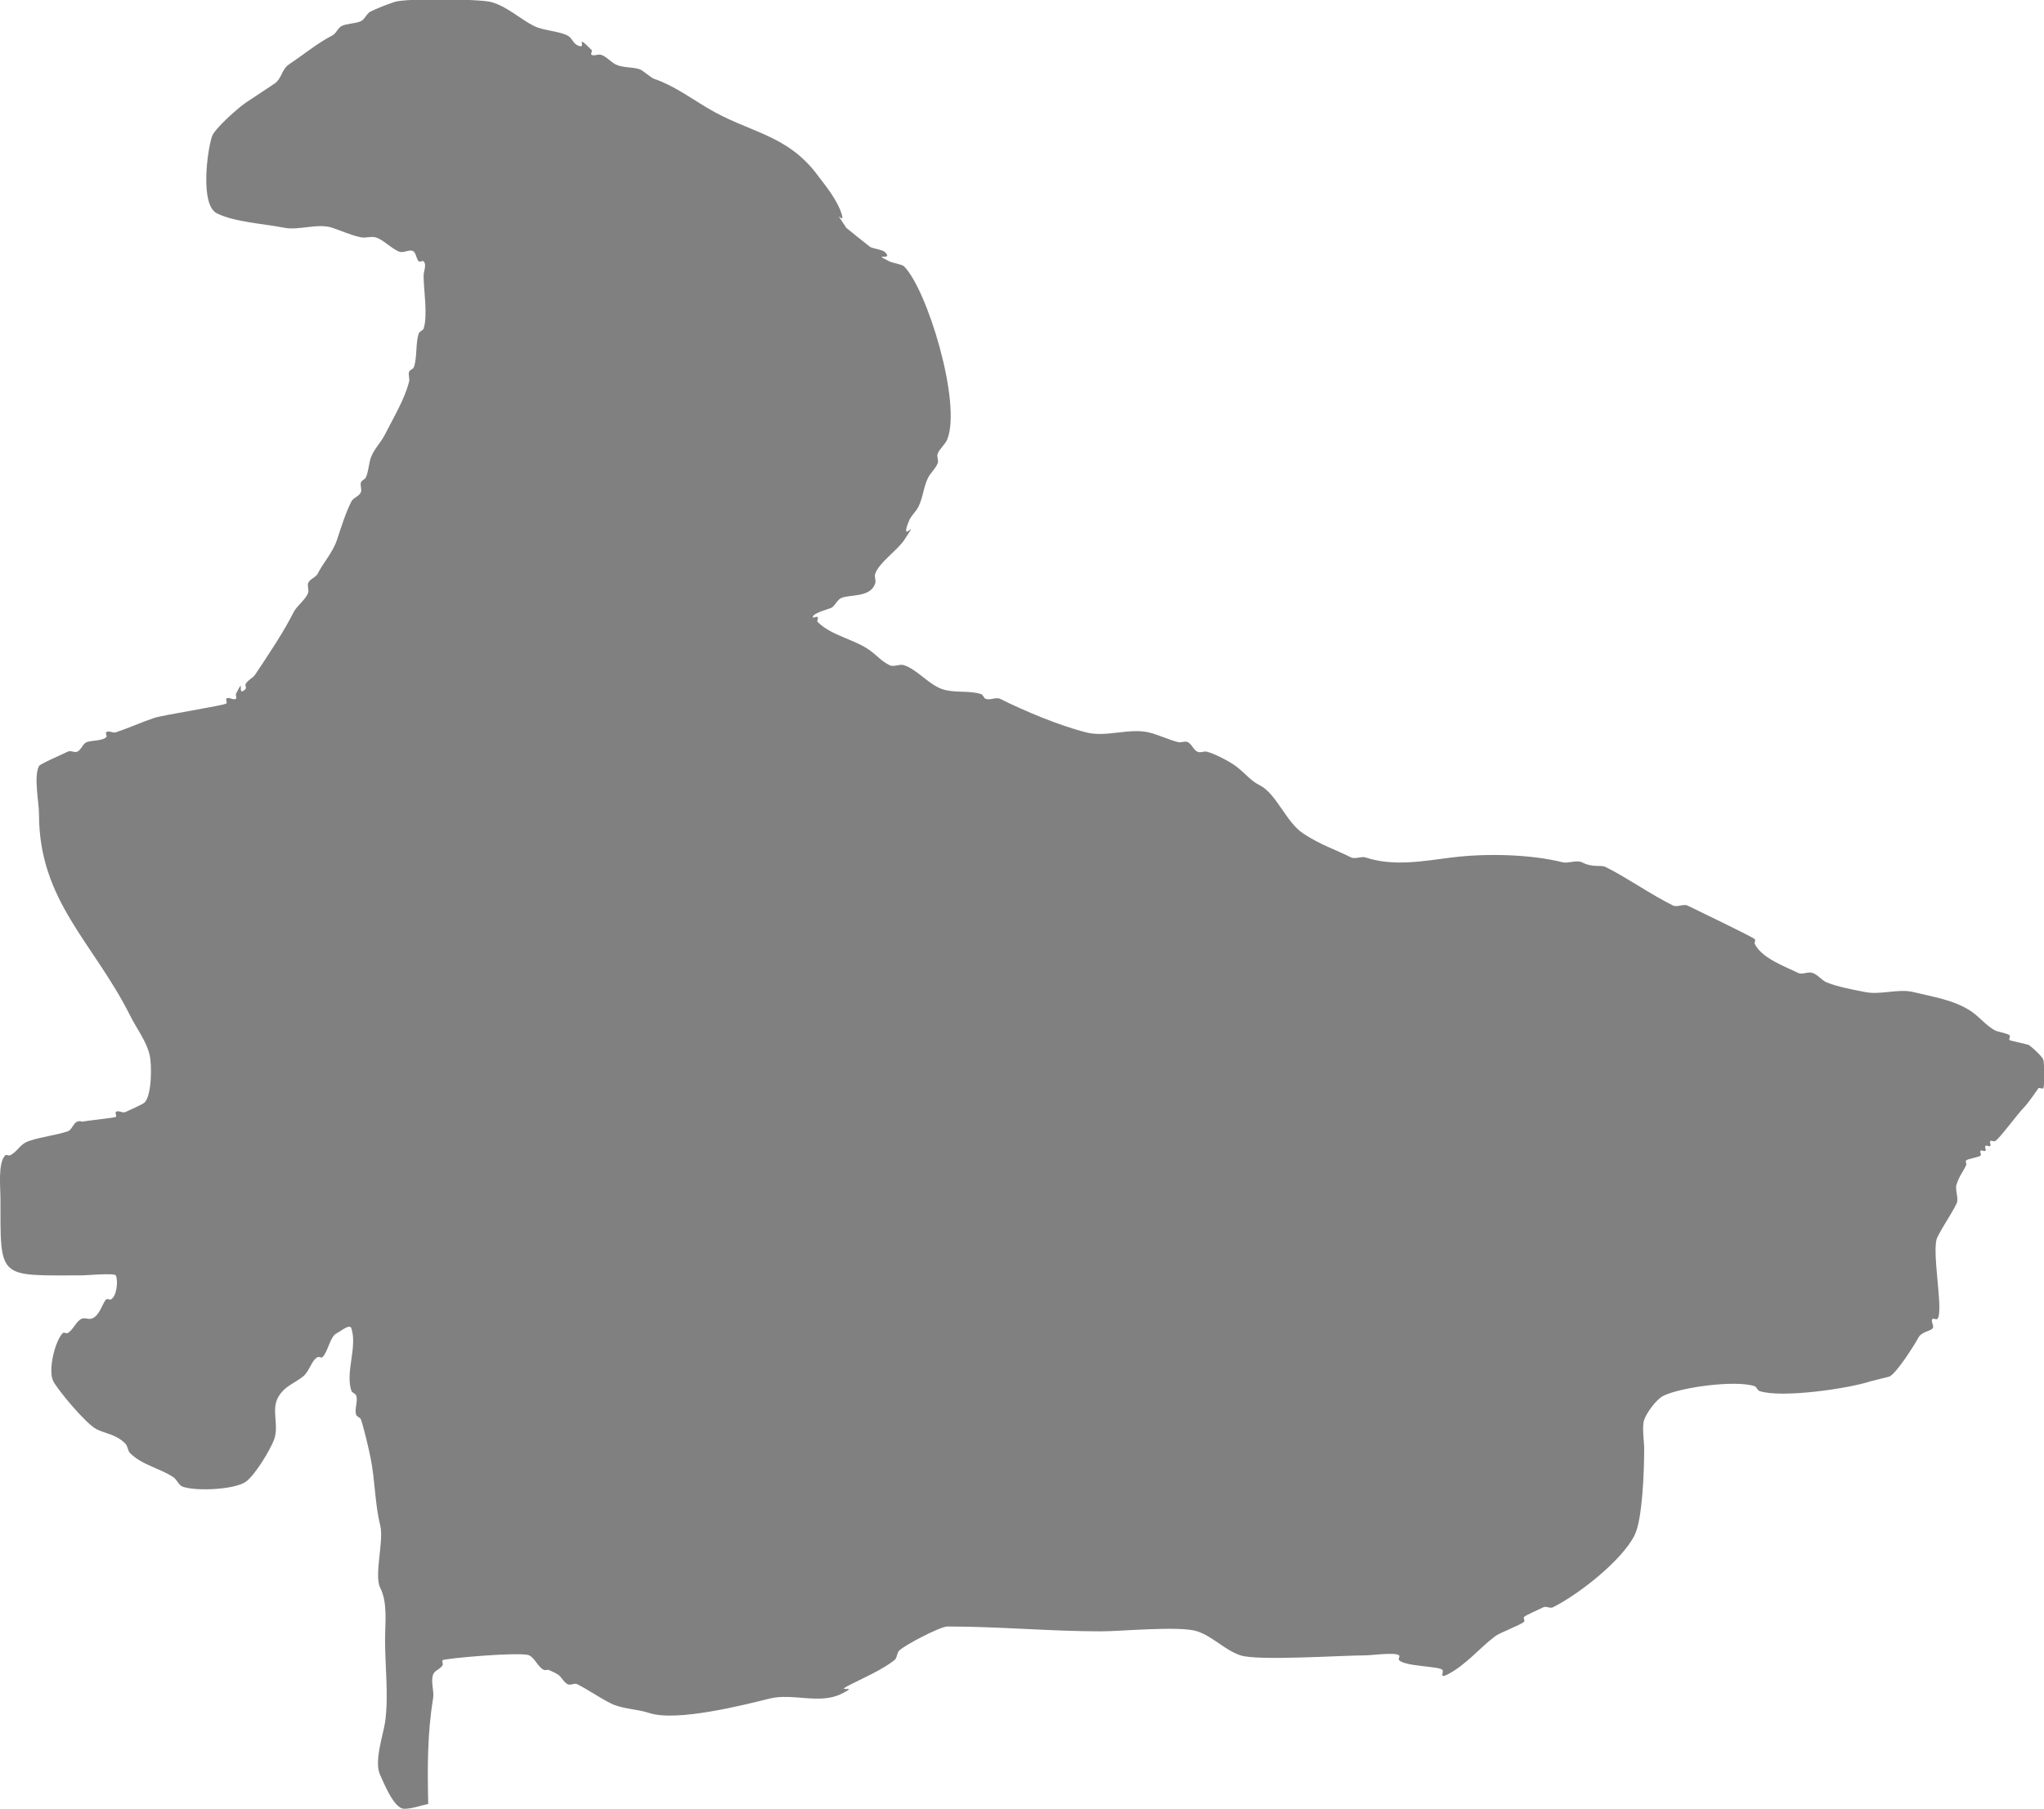 <?xml version="1.0" encoding="UTF-8" standalone="no"?>
<!-- Created with Inkscape (http://www.inkscape.org/) -->

<svg
   width="105.431"
   height="93.338"
   viewBox="0 0 27.895 24.696"
   version="1.1"
   id="svg1"
   xml:space="preserve"
   xmlns="http://www.w3.org/2000/svg"
   xmlns:svg="http://www.w3.org/2000/svg"><defs
     id="defs1" /><g
     id="layer1"
     transform="translate(-223.903,-53.286)"><path
       style="fill:#000000;fill-opacity:0.499;stroke-width:0.265"
       d="m 229.747,77.916 c -0.011,-0.487 -0.013,-0.971 0.066,-1.443 0.018,-0.108 -0.035,-0.224 0,-0.328 0.02,-0.059 0.104,-0.076 0.131,-0.131 0.01,-0.02 -0.015,-0.05 0,-0.066 0.024,-0.024 1.074,-0.119 1.181,-0.066 0.079,0.039 0.118,0.157 0.197,0.197 0.019,0.01 0.044,0 0.066,0 0.044,0.022 0.09,0.038 0.131,0.066 0.051,0.034 0.076,0.104 0.131,0.131 0.039,0.02 0.092,-0.02 0.131,0 0.153,0.077 0.295,0.18 0.459,0.262 0.154,0.077 0.36,0.076 0.525,0.131 0.373,0.124 1.305,-0.113 1.64,-0.197 0.318,-0.079 0.682,0.085 0.984,-0.066 0.28,-0.14 -0.149,0.009 0.131,-0.131 0.168,-0.084 0.435,-0.204 0.59,-0.328 0.038,-0.031 0.031,-0.097 0.066,-0.131 0.075,-0.075 0.559,-0.328 0.656,-0.328 0.711,0 1.393,0.066 2.099,0.066 0.277,0 1.078,-0.078 1.312,0 0.213,0.071 0.376,0.257 0.59,0.328 0.233,0.078 1.383,0 1.705,0 0.073,0 0.413,-0.046 0.459,0 0.015,0.015 -0.015,0.05 0,0.066 0.087,0.087 0.54,0.081 0.59,0.131 0.029,0.029 -0.051,0.124 0.066,0.066 0.252,-0.126 0.437,-0.36 0.656,-0.525 0.063,-0.047 0.352,-0.155 0.394,-0.197 0.015,-0.015 -0.015,-0.05 0,-0.066 0.021,-0.022 0.213,-0.107 0.262,-0.131 0.039,-0.02 0.092,0.02 0.131,0 0.353,-0.176 0.942,-0.638 1.115,-0.984 0.109,-0.217 0.131,-0.892 0.131,-1.181 0,-0.108 -0.033,-0.295 0,-0.394 0.031,-0.092 0.161,-0.277 0.262,-0.328 0.228,-0.114 0.98,-0.22 1.246,-0.131 0.029,0.01 0.036,0.056 0.066,0.066 0.3,0.1 1.216,-0.034 1.508,-0.131 0.02,-0.007 0.242,-0.059 0.262,-0.066 0.09,-0.03 0.35,-0.439 0.394,-0.525 0.044,-0.088 0.156,-0.091 0.197,-0.131 0.031,-0.031 -0.031,-0.1 0,-0.131 0.015,-0.015 0.05,0.015 0.066,0 0.093,-0.093 -0.087,-0.941 0,-1.115 0.08,-0.16 0.182,-0.299 0.262,-0.459 0.035,-0.07 -0.025,-0.188 0,-0.262 0.041,-0.122 0.082,-0.163 0.131,-0.262 0.01,-0.02 -0.015,-0.05 0,-0.066 0.022,-0.022 0.175,-0.044 0.197,-0.066 0.015,-0.015 -0.015,-0.05 0,-0.066 0.015,-0.015 0.05,0.015 0.066,0 0.015,-0.015 -0.015,-0.05 0,-0.066 0.015,-0.015 0.05,0.015 0.066,0 0.015,-0.015 -0.015,-0.05 0,-0.066 0.015,-0.015 0.046,0.01 0.066,0 0.057,-0.028 0.307,-0.372 0.394,-0.459 0.059,-0.059 0.197,-0.262 0.197,-0.262 0.015,-0.015 0.05,0.015 0.066,0 0.022,-0.022 0.016,-0.361 0,-0.394 -0.026,-0.052 -0.148,-0.164 -0.197,-0.197 -0.012,-0.008 -0.256,-0.059 -0.262,-0.066 -0.015,-0.015 0.015,-0.05 0,-0.066 -0.028,-0.027 -0.157,-0.046 -0.197,-0.066 -0.112,-0.056 -0.222,-0.192 -0.328,-0.262 -0.236,-0.157 -0.525,-0.197 -0.787,-0.262 -0.206,-0.051 -0.447,0.042 -0.656,0 -0.165,-0.033 -0.368,-0.068 -0.525,-0.131 -0.073,-0.029 -0.122,-0.106 -0.197,-0.131 -0.062,-0.021 -0.138,0.029 -0.197,0 -0.167,-0.084 -0.491,-0.196 -0.59,-0.394 -0.01,-0.02 0.015,-0.05 0,-0.066 -0.035,-0.035 -0.811,-0.405 -0.918,-0.459 -0.052,-0.026 -0.144,0.026 -0.197,0 -0.32,-0.16 -0.623,-0.377 -0.918,-0.525 -0.074,-0.037 -0.169,0.014 -0.328,-0.066 -0.07,-0.035 -0.185,0.019 -0.262,0 -0.443,-0.111 -1.05,-0.123 -1.508,-0.066 -0.399,0.05 -0.799,0.127 -1.181,0 -0.055,-0.018 -0.145,0.026 -0.197,0 -0.216,-0.108 -0.425,-0.174 -0.656,-0.328 -0.233,-0.155 -0.365,-0.543 -0.59,-0.656 -0.132,-0.066 -0.195,-0.163 -0.328,-0.262 -0.088,-0.066 -0.287,-0.17 -0.394,-0.197 -0.042,-0.011 -0.092,0.02 -0.131,0 -0.055,-0.028 -0.076,-0.104 -0.131,-0.131 -0.039,-0.02 -0.089,0.011 -0.131,0 -0.135,-0.034 -0.259,-0.097 -0.394,-0.131 -0.267,-0.067 -0.585,0.067 -0.853,0 -0.376,-0.094 -0.852,-0.295 -1.181,-0.459 -0.059,-0.029 -0.135,0.021 -0.197,0 -0.029,-0.01 -0.036,-0.056 -0.066,-0.066 -0.157,-0.052 -0.364,-0.012 -0.525,-0.066 -0.184,-0.061 -0.343,-0.267 -0.525,-0.328 -0.062,-0.021 -0.138,0.029 -0.197,0 -0.113,-0.057 -0.147,-0.11 -0.262,-0.197 -0.208,-0.156 -0.532,-0.204 -0.721,-0.394 -0.015,-0.015 0.015,-0.05 0,-0.066 -0.015,-0.015 -0.066,0.022 -0.066,0 0,-0.058 0.238,-0.113 0.262,-0.131 0.05,-0.037 0.074,-0.108 0.131,-0.131 0.124,-0.05 0.395,-0.003 0.459,-0.197 0.014,-0.041 -0.014,-0.09 0,-0.131 0.051,-0.153 0.299,-0.317 0.394,-0.459 0.244,-0.366 -0.076,0.093 0.066,-0.262 0.029,-0.073 0.096,-0.126 0.131,-0.197 0.062,-0.124 0.069,-0.27 0.131,-0.394 0.035,-0.07 0.102,-0.124 0.131,-0.197 0.016,-0.041 -0.016,-0.091 0,-0.131 0.029,-0.073 0.102,-0.124 0.131,-0.197 0.198,-0.496 -0.273,-2.043 -0.59,-2.361 -0.028,-0.027 -0.157,-0.046 -0.197,-0.066 -0.273,-0.136 0.07,0.004 -0.066,-0.131 -0.028,-0.027 -0.157,-0.046 -0.197,-0.066 -0.007,-0.003 -0.324,-0.256 -0.328,-0.262 -0.221,-0.331 -5.3e-4,-0.002 -0.066,-0.197 -0.064,-0.193 -0.21,-0.368 -0.328,-0.525 -0.424,-0.565 -0.932,-0.572 -1.508,-0.918 -0.239,-0.143 -0.464,-0.308 -0.721,-0.394 -0.04,-0.013 -0.157,-0.118 -0.197,-0.131 -0.095,-0.032 -0.235,-0.019 -0.328,-0.066 -0.065,-0.033 -0.129,-0.109 -0.197,-0.131 -0.042,-0.014 -0.092,0.02 -0.131,0 -0.02,-0.01 0.015,-0.05 0,-0.066 -0.256,-0.256 -0.035,0.015 -0.197,-0.066 -0.055,-0.028 -0.076,-0.104 -0.131,-0.131 -0.13,-0.065 -0.329,-0.066 -0.459,-0.131 -0.187,-0.094 -0.376,-0.274 -0.59,-0.328 -0.164,-0.041 -1.153,-0.053 -1.312,0 -0.111,0.037 -0.235,0.085 -0.328,0.131 -0.055,0.028 -0.076,0.104 -0.131,0.131 -0.067,0.034 -0.195,0.032 -0.262,0.066 -0.055,0.028 -0.076,0.104 -0.131,0.131 -0.191,0.096 -0.395,0.264 -0.59,0.394 -0.1,0.067 -0.097,0.196 -0.197,0.262 -0.133,0.089 -0.26,0.173 -0.394,0.262 -0.096,0.064 -0.424,0.352 -0.459,0.459 -0.066,0.196 -0.163,0.935 0.066,1.049 0.244,0.122 0.642,0.142 0.918,0.197 0.202,0.04 0.461,-0.065 0.656,0 0.129,0.043 0.261,0.105 0.394,0.131 0.064,0.013 0.133,-0.016 0.197,0 0.1,0.025 0.229,0.164 0.328,0.197 0.062,0.021 0.15,-0.046 0.197,0 0.033,0.033 0.033,0.098 0.066,0.131 0.015,0.015 0.05,-0.015 0.066,0 0.046,0.046 0,0.131 0,0.197 0,0.19 0.06,0.542 0,0.721 -0.01,0.029 -0.056,0.036 -0.066,0.066 -0.046,0.137 -0.019,0.321 -0.066,0.459 -0.01,0.029 -0.056,0.036 -0.066,0.066 -0.014,0.041 0.011,0.089 0,0.131 -0.061,0.246 -0.214,0.494 -0.328,0.721 -0.058,0.116 -0.155,0.204 -0.197,0.328 -0.025,0.076 -0.031,0.193 -0.066,0.262 -0.014,0.028 -0.056,0.036 -0.066,0.066 -0.014,0.041 0.014,0.09 0,0.131 -0.02,0.059 -0.104,0.076 -0.131,0.131 -0.082,0.163 -0.134,0.338 -0.197,0.525 -0.057,0.171 -0.189,0.312 -0.262,0.459 -0.028,0.055 -0.112,0.073 -0.131,0.131 -0.014,0.041 0.014,0.09 0,0.131 -0.029,0.087 -0.155,0.179 -0.197,0.262 -0.138,0.275 -0.337,0.571 -0.525,0.853 -0.034,0.051 -0.104,0.076 -0.131,0.131 -0.01,0.02 0.015,0.05 0,0.066 -0.136,0.136 0.005,-0.207 -0.131,0.066 -0.01,0.02 0.015,0.05 0,0.066 -0.031,0.031 -0.1,-0.031 -0.131,0 -0.015,0.015 0.015,0.05 0,0.066 -0.027,0.027 -0.868,0.158 -0.984,0.197 -0.179,0.06 -0.345,0.137 -0.525,0.197 -0.042,0.014 -0.1,-0.031 -0.131,0 -0.015,0.015 0.015,0.05 0,0.066 -0.051,0.051 -0.197,0.044 -0.262,0.066 -0.059,0.02 -0.076,0.104 -0.131,0.131 -0.039,0.02 -0.092,-0.02 -0.131,0 -0.079,0.04 -0.379,0.168 -0.394,0.197 -0.075,0.149 0,0.492 0,0.656 0,1.19 0.744,1.751 1.246,2.755 0.089,0.178 0.215,0.337 0.262,0.525 0.036,0.144 0.03,0.56 -0.066,0.656 -0.03,0.03 -0.211,0.105 -0.262,0.131 -0.039,0.02 -0.1,-0.031 -0.131,0 -0.015,0.015 0.015,0.05 0,0.066 -0.015,0.014 -0.403,0.052 -0.459,0.066 -0.119,-0.04 -0.122,0.106 -0.197,0.131 -0.167,0.056 -0.346,0.072 -0.525,0.131 -0.135,0.045 -0.152,0.141 -0.262,0.197 -0.02,0.01 -0.05,-0.015 -0.066,0 -0.103,0.103 -0.066,0.439 -0.066,0.59 0,1.114 -0.037,1.049 1.115,1.049 0.051,0 0.441,-0.035 0.459,0 0.035,0.07 0.013,0.289 -0.066,0.328 -0.02,0.01 -0.05,-0.015 -0.066,0 -0.051,0.051 -0.087,0.226 -0.197,0.262 -0.042,0.014 -0.09,-0.014 -0.131,0 -0.078,0.026 -0.123,0.16 -0.197,0.197 -0.019,0.01 -0.05,-0.015 -0.066,0 -0.107,0.107 -0.205,0.508 -0.131,0.656 0.06,0.119 0.447,0.584 0.59,0.656 0.131,0.066 0.265,0.068 0.394,0.197 0.035,0.035 0.031,0.097 0.066,0.131 0.162,0.162 0.405,0.205 0.59,0.328 0.051,0.034 0.072,0.112 0.131,0.131 0.189,0.063 0.697,0.038 0.853,-0.066 0.125,-0.083 0.346,-0.447 0.394,-0.59 0.067,-0.201 -0.054,-0.411 0.066,-0.59 0.09,-0.136 0.203,-0.162 0.328,-0.262 0.085,-0.068 0.113,-0.22 0.197,-0.262 0.02,-0.01 0.05,0.015 0.066,0 0.08,-0.08 0.099,-0.279 0.197,-0.328 0.062,-0.031 0.175,-0.131 0.197,-0.066 0.085,0.256 -0.085,0.597 0,0.853 0.01,0.029 0.056,0.036 0.066,0.066 0.028,0.083 -0.028,0.179 0,0.262 0.01,0.029 0.056,0.036 0.066,0.066 0.04,0.12 0.105,0.396 0.131,0.525 0.061,0.305 0.057,0.621 0.131,0.918 0.053,0.212 -0.087,0.679 0,0.853 0.104,0.208 0.066,0.473 0.066,0.721 0,0.36 0.051,0.76 0,1.115 -0.024,0.165 -0.155,0.542 -0.066,0.721 0.04,0.08 0.182,0.459 0.328,0.459 0.111,0 0.219,-0.044 0.328,-0.066 z"
       id="path24" /></g></svg>
